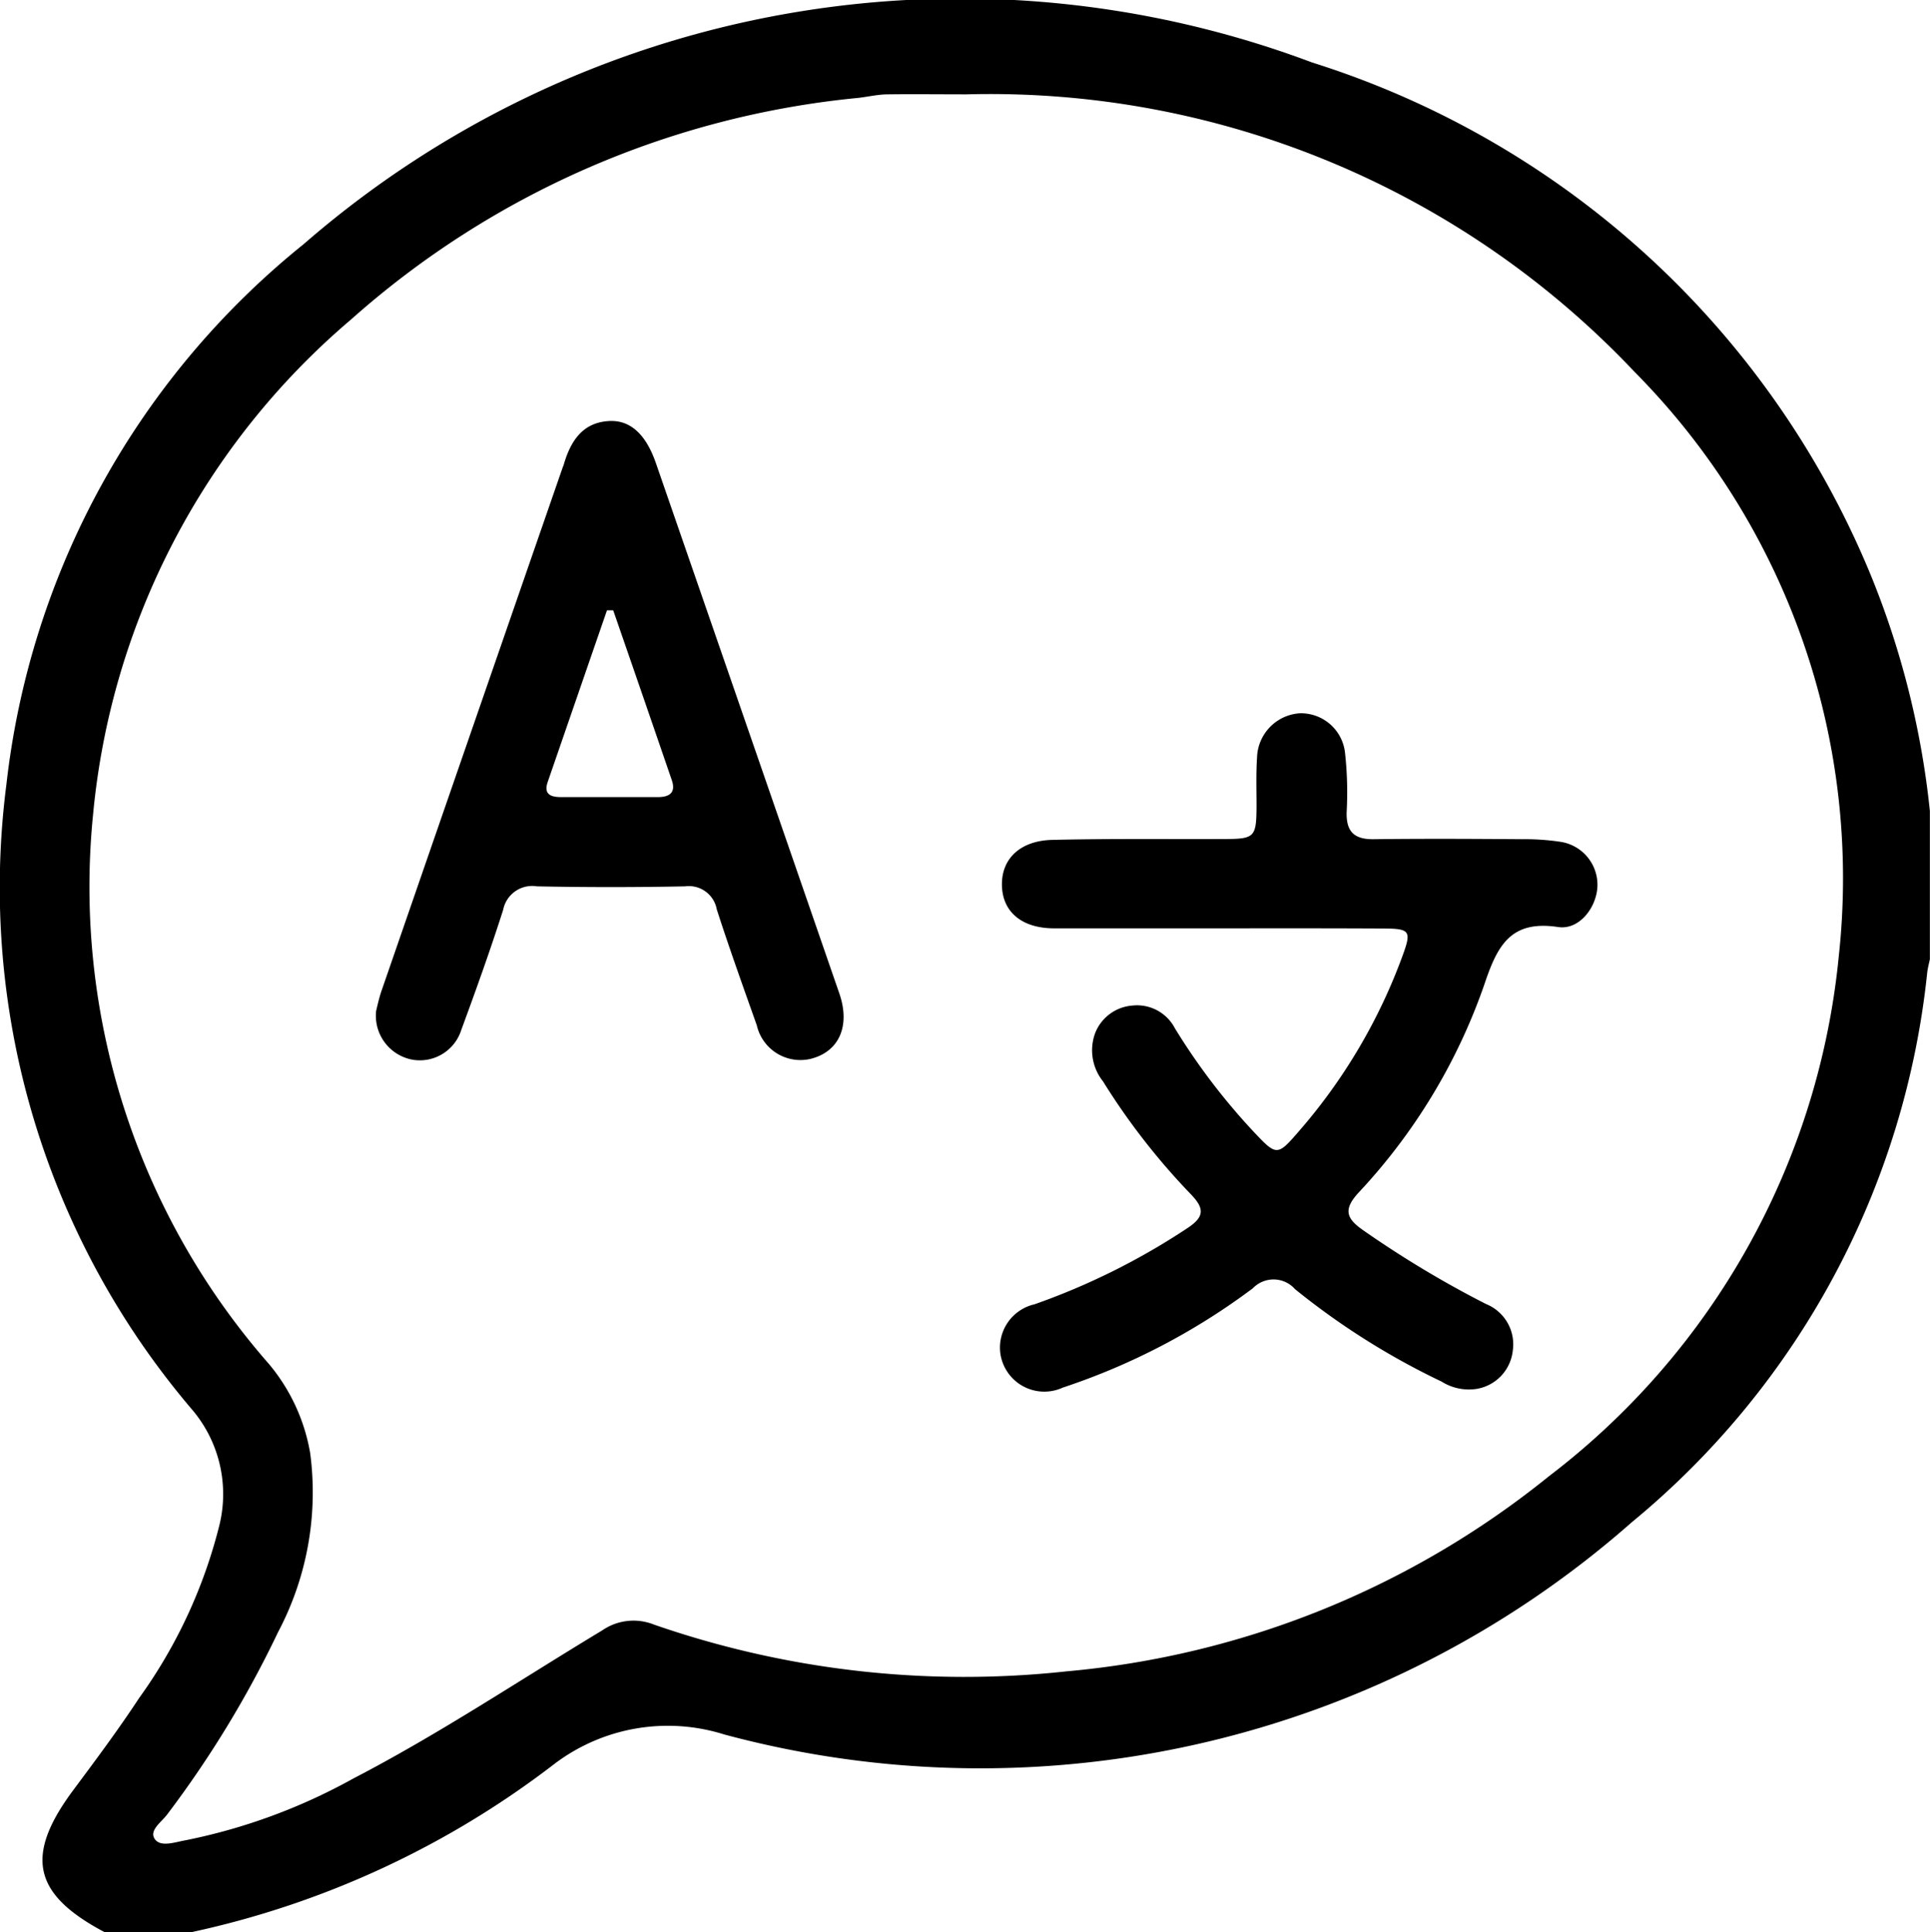 <svg xmlns="http://www.w3.org/2000/svg" width="31.065" height="31.102" viewBox="0 0 31.065 31.102"><g id="PsFCIx.tif" transform="translate(-2682.943 814.562)"><g id="Group_140" data-name="Group 140" transform="translate(2682.943 -814.562)"><path id="Path_67" d="M2686.038-783.46h-1.417c-1.151-.611-1.282-1.229-.5-2.282.364-.488.728-.977,1.062-1.485a8.119,8.119,0,0,0,1.293-2.789,2.1,2.1,0,0,0-.456-1.871,12.952,12.952,0,0,1-2.975-10.037,13.033,13.033,0,0,1,4.784-8.706,16.1,16.1,0,0,1,16.234-2.926,14.4,14.4,0,0,1,8.97,8.2,13.793,13.793,0,0,1,.973,3.849v2.387c-.015.073-.035.145-.043.218a13.232,13.232,0,0,1-4.754,8.845,15.858,15.858,0,0,1-14.61,3.417,3.021,3.021,0,0,0-2.729.472A14.644,14.644,0,0,1,2686.038-783.46Zm12.465-29.583c-.422,0-.845-.005-1.267,0-.161,0-.32.039-.48.057a14.347,14.347,0,0,0-8.162,3.567,11.907,11.907,0,0,0-4.153,7.97,11.652,11.652,0,0,0,2.829,8.843,3.028,3.028,0,0,1,.665,1.433,4.811,4.811,0,0,1-.517,2.887,16.911,16.911,0,0,1-1.778,2.926c-.089.125-.3.26-.208.4s.321.055.486.026a9.333,9.333,0,0,0,2.718-1c1.38-.716,2.673-1.581,4-2.381a.886.886,0,0,1,.832-.094,15.227,15.227,0,0,0,6.645.753,14.373,14.373,0,0,0,7.763-3.142,11.983,11.983,0,0,0,4.663-8.364,11.578,11.578,0,0,0-3.283-9.41A14.265,14.265,0,0,0,2698.5-813.043Z" data-name="Path 67" transform="translate(-2682.943 814.562)"/><path id="Path_68" d="M2901.676-657.562c-.87,0-1.74,0-2.61,0-.52,0-.832-.262-.842-.69s.292-.722.811-.734c.919-.022,1.839-.01,2.758-.014.5,0,.526-.027.529-.527,0-.261-.009-.523.008-.783a.737.737,0,0,1,.683-.714.714.714,0,0,1,.735.652,5.793,5.793,0,0,1,.025.93c-.012.318.115.45.437.445.795-.01,1.59-.006,2.386,0a3.851,3.851,0,0,1,.631.044.7.7,0,0,1,.582.714c-.014.344-.294.707-.632.656-.76-.115-.976.292-1.185.915a9.4,9.4,0,0,1-2.027,3.36c-.245.267-.206.412.072.605a16.652,16.652,0,0,0,1.979,1.189.7.7,0,0,1,.43.754.7.7,0,0,1-.575.611.822.822,0,0,1-.571-.117,11.829,11.829,0,0,1-2.359-1.488.461.461,0,0,0-.677-.015,10.7,10.7,0,0,1-3.06,1.6.714.714,0,0,1-1.007-.562.716.716,0,0,1,.552-.779,11.126,11.126,0,0,0,2.462-1.227c.273-.181.275-.314.056-.542a10.938,10.938,0,0,1-1.417-1.821.8.8,0,0,1-.126-.774.7.7,0,0,1,.6-.445.687.687,0,0,1,.684.366,10.34,10.34,0,0,0,1.287,1.686c.343.364.367.365.684,0a9.012,9.012,0,0,0,1.7-2.872c.138-.38.11-.419-.314-.42C2903.465-657.564,2902.57-657.562,2901.676-657.562Z" data-name="Path 68" transform="translate(-2882.097 672.507)"/><path id="Path_69" d="M2763.919-714.417c.017-.065.044-.2.088-.327q1.453-4.205,2.91-8.409c.008-.023.019-.046.025-.07.11-.37.3-.667.726-.691.345-.019.6.217.762.7q1.474,4.258,2.945,8.516c.183.531-.01.948-.479,1.056a.721.721,0,0,1-.85-.545c-.22-.62-.442-1.239-.644-1.865a.456.456,0,0,0-.51-.371q-1.192.024-2.384,0a.476.476,0,0,0-.544.377c-.207.65-.438,1.293-.674,1.934a.7.7,0,0,1-.789.479A.72.72,0,0,1,2763.919-714.417Zm3.816-6.45-.1,0q-.478,1.383-.955,2.766c-.068.2.056.241.214.241.521,0,1.041,0,1.561,0,.187,0,.292-.073.223-.273Q2768.209-719.5,2767.735-720.867Z" data-name="Path 69" transform="translate(-2757.865 730.692)"/></g></g></svg>
